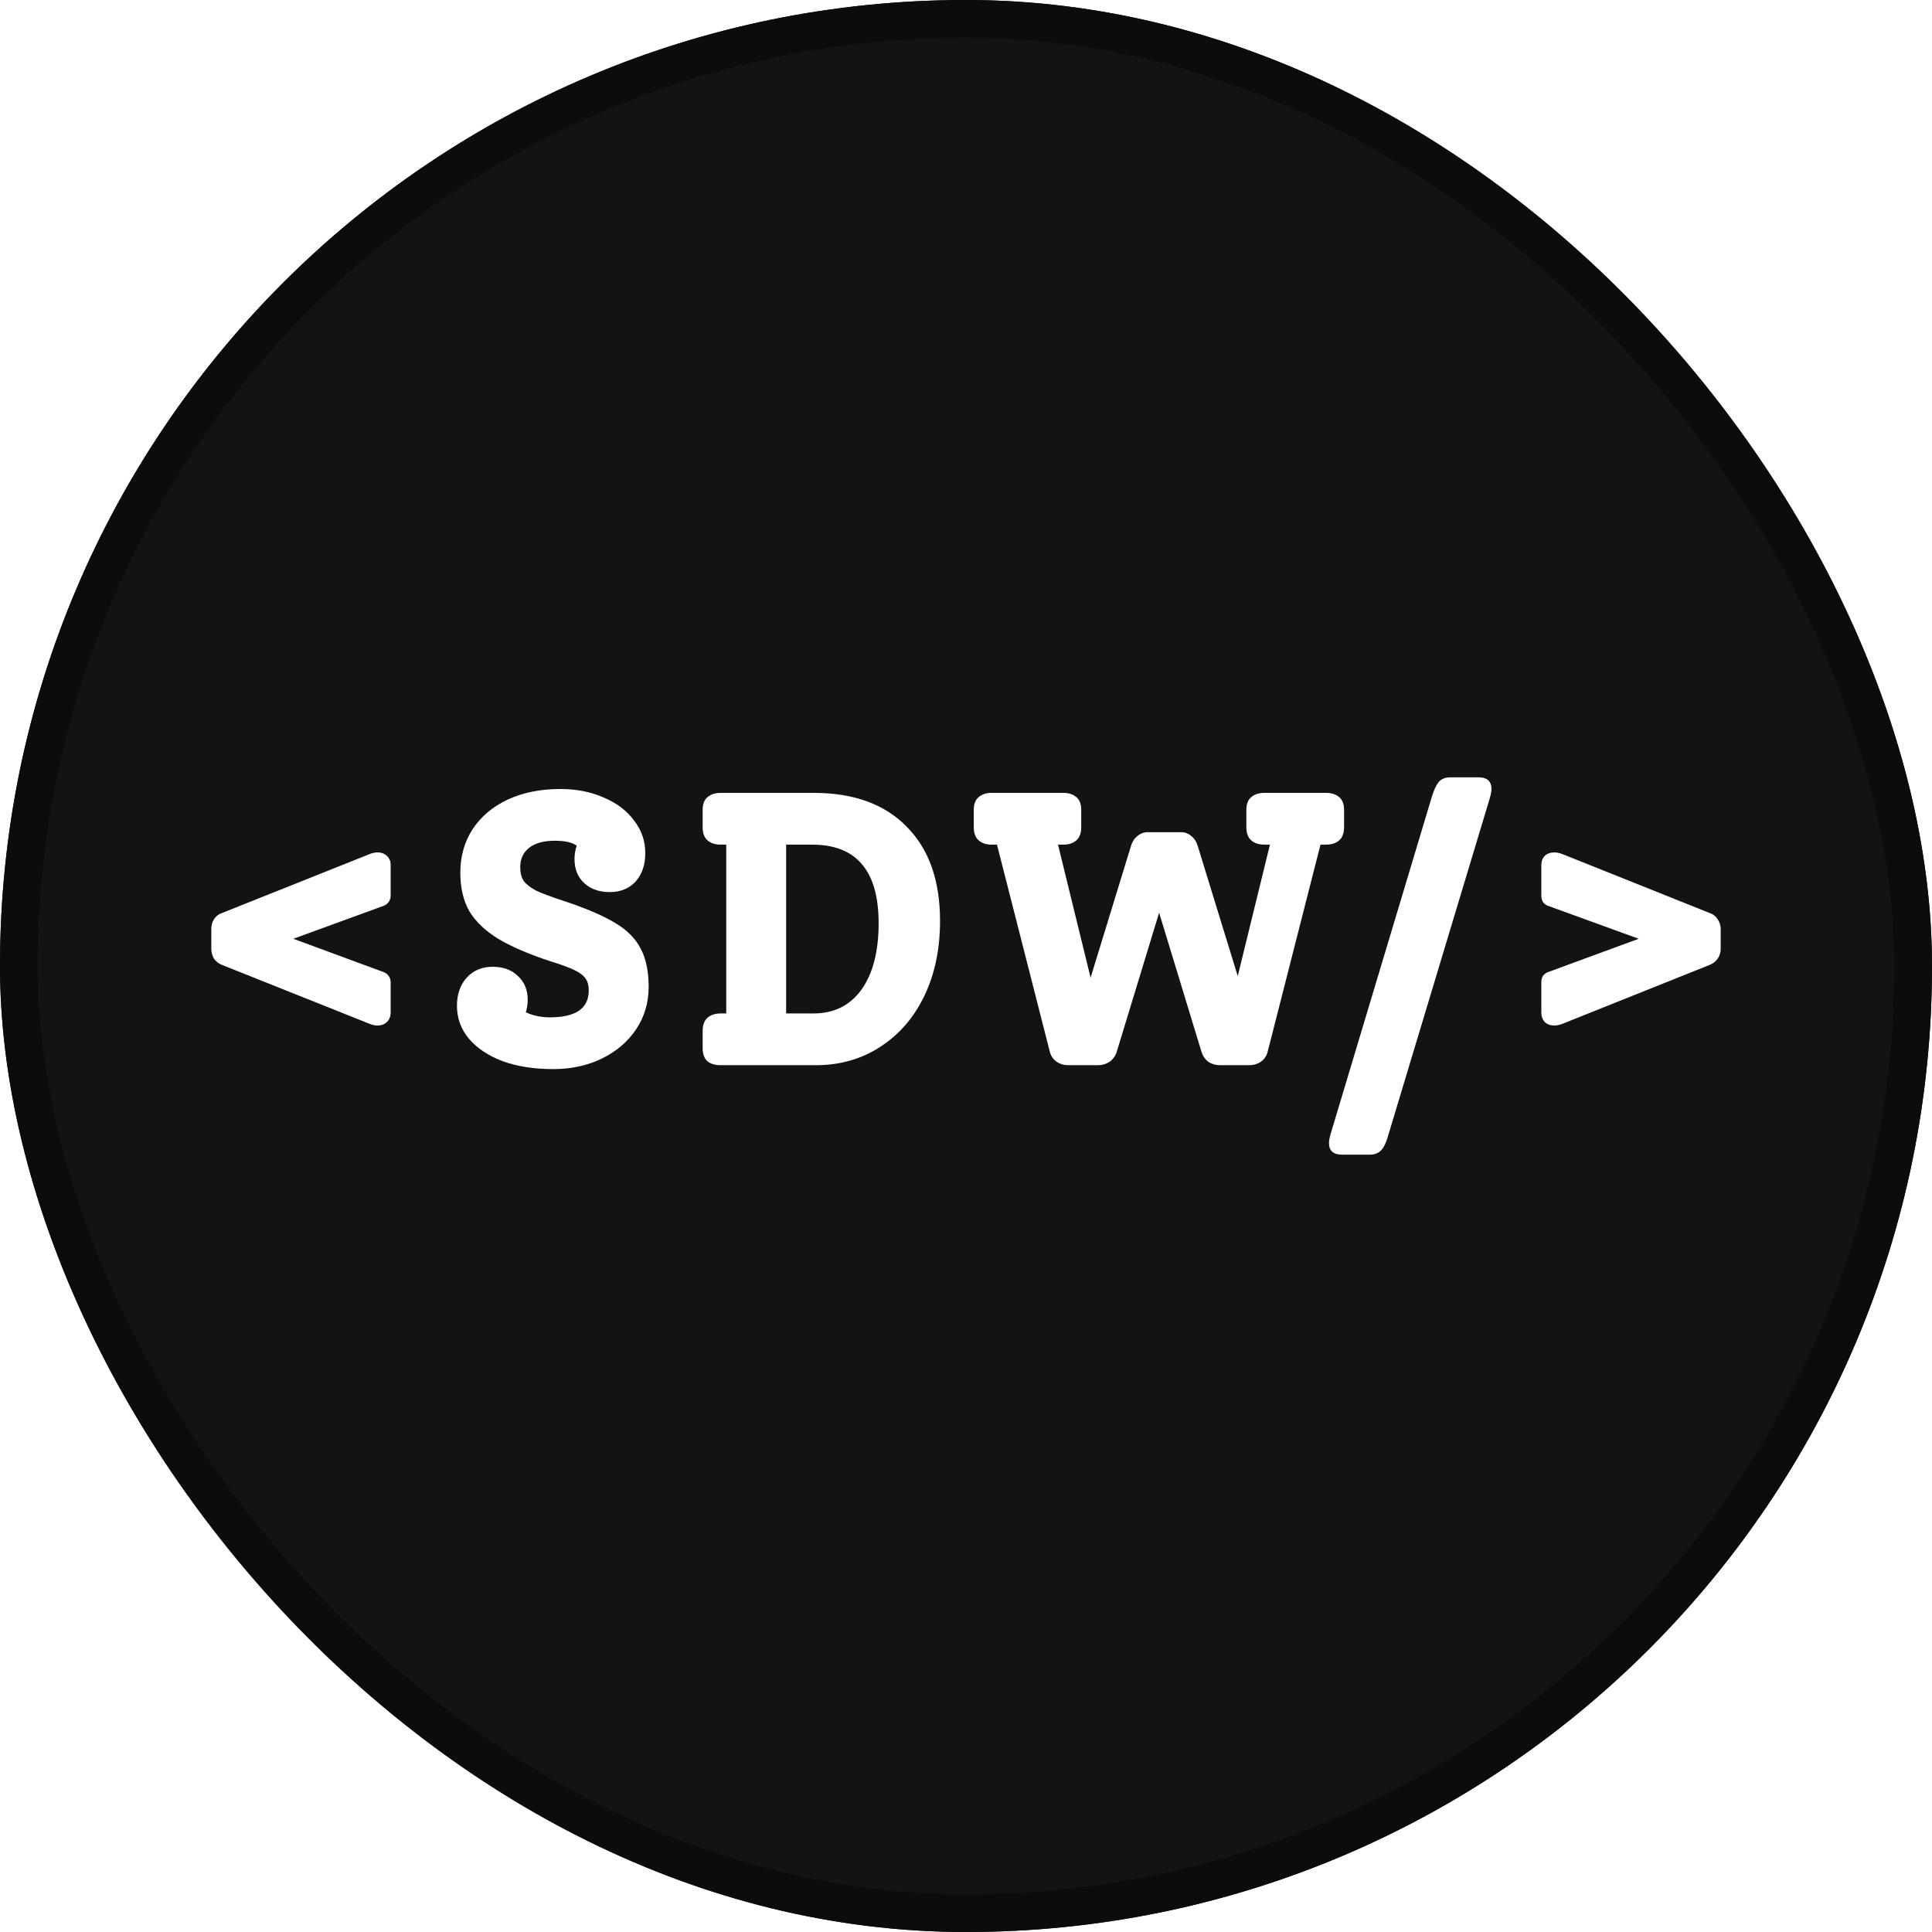 <svg width="512" height="512" viewBox="0 0 512 512" fill="none" xmlns="http://www.w3.org/2000/svg">
<g filter="url(#filter0_i_170_1065)">
<rect width="512" height="512" rx="256" fill="#131313"/>
<path d="M103.53 237.34C103.53 237.959 103.365 238.509 103.034 238.99C102.703 239.471 102.273 239.814 101.744 240.021L77.731 248.784L101.744 257.649C102.273 257.856 102.703 258.199 103.034 258.68C103.365 259.162 103.53 259.711 103.53 260.33V268.371C103.53 269.333 103.199 270.158 102.538 270.845C101.876 271.464 101.049 271.773 100.057 271.773C99.329 271.773 98.569 271.601 97.775 271.258L58.778 255.691C57.918 255.347 57.224 254.797 56.695 254.041C56.231 253.216 56 252.357 56 251.464V246.206C56 245.244 56.231 244.385 56.695 243.629C57.224 242.804 57.918 242.254 58.778 241.979L97.775 226.412C98.569 226.069 99.329 225.897 100.057 225.897C101.049 225.897 101.876 226.206 102.538 226.825C103.199 227.443 103.53 228.234 103.53 229.196V237.34Z" fill="white"/>
<path d="M149.177 238.68C155.197 240.674 159.795 242.632 162.97 244.557C166.211 246.481 168.494 248.784 169.817 251.464C171.206 254.076 171.9 257.443 171.9 261.567C171.9 265.691 170.809 269.402 168.626 272.701C166.443 276 163.4 278.612 159.497 280.536C155.66 282.392 151.36 283.32 146.597 283.32C141.57 283.32 137.138 282.632 133.301 281.258C129.464 279.814 126.454 277.821 124.271 275.278C122.154 272.735 121.096 269.814 121.096 266.515C121.096 263.491 121.956 261.017 123.676 259.093C125.462 257.168 127.744 256.206 130.522 256.206C133.367 256.206 135.616 257.031 137.27 258.68C138.99 260.261 139.85 262.357 139.85 264.969C139.85 266 139.685 267.1 139.354 268.268C141.272 269.162 143.389 269.608 145.704 269.608C152.584 269.608 156.024 267.237 156.024 262.495C156.024 261.189 155.759 260.158 155.23 259.402C154.701 258.577 153.742 257.821 152.353 257.134C150.963 256.447 148.813 255.656 145.903 254.763C140.081 252.838 135.451 250.845 132.011 248.784C128.571 246.653 126.024 244.213 124.37 241.464C122.783 238.646 121.989 235.244 121.989 231.258C121.989 226.928 123.08 223.079 125.263 219.711C127.513 216.344 130.622 213.732 134.591 211.876C138.626 210.021 143.257 209.093 148.483 209.093C152.783 209.093 156.619 209.849 159.993 211.361C163.433 212.804 166.112 214.832 168.031 217.443C170.015 219.986 171.007 222.873 171.007 226.103C171.007 229.196 170.147 231.704 168.428 233.629C166.708 235.485 164.425 236.412 161.581 236.412C158.802 236.412 156.553 235.622 154.833 234.041C153.113 232.46 152.253 230.33 152.253 227.649C152.253 226.344 152.452 225.175 152.849 224.144C151.724 223.251 149.773 222.804 146.994 222.804C144.084 222.804 141.834 223.423 140.247 224.66C138.659 225.897 137.865 227.615 137.865 229.814C137.865 231.258 138.163 232.46 138.758 233.423C139.42 234.316 140.511 235.175 142.033 236C143.621 236.756 146.002 237.649 149.177 238.68Z" fill="white"/>
<path d="M215.679 210.124C226.263 210.124 234.466 213.113 240.287 219.093C246.175 225.003 249.118 233.32 249.118 244.041C249.118 251.533 247.729 258.165 244.951 263.938C242.172 269.711 238.269 274.213 233.242 277.443C228.281 280.674 222.591 282.289 216.175 282.289H190.971C189.516 282.289 188.358 281.945 187.498 281.258C186.638 280.502 186.208 279.333 186.208 277.753V273.216C186.208 271.636 186.638 270.467 187.498 269.711C188.358 268.955 189.516 268.577 190.971 268.577H192.459V223.835H190.971C189.516 223.835 188.358 223.457 187.498 222.701C186.638 221.945 186.208 220.777 186.208 219.196V214.66C186.208 213.079 186.638 211.945 187.498 211.258C188.358 210.502 189.516 210.124 190.971 210.124H215.679ZM215.579 268.577C221.004 268.577 225.238 266.481 228.281 262.289C231.324 258.027 232.845 252.151 232.845 244.66C232.845 237.649 231.357 232.426 228.38 228.99C225.469 225.553 221.07 223.835 215.182 223.835H208.336V268.577H215.579Z" fill="white"/>
<path d="M351.432 210.124C352.888 210.124 354.045 210.502 354.905 211.258C355.765 211.945 356.195 213.079 356.195 214.66V219.196C356.195 220.777 355.765 221.945 354.905 222.701C354.045 223.457 352.888 223.835 351.432 223.835H349.944L335.953 278.68C335.688 279.78 335.093 280.674 334.167 281.361C333.241 281.979 332.215 282.289 331.091 282.289H323.351C322.16 282.289 321.102 281.979 320.176 281.361C319.316 280.674 318.72 279.78 318.39 278.68L307.177 241.876L295.964 278.68C295.633 279.78 295.005 280.674 294.079 281.361C293.153 281.979 292.094 282.289 290.903 282.289H283.064C281.94 282.289 280.914 281.979 279.988 281.361C279.062 280.674 278.467 279.78 278.202 278.68L264.211 223.835H262.723C261.334 223.835 260.209 223.457 259.349 222.701C258.489 221.945 258.059 220.777 258.059 219.196V214.66C258.059 213.079 258.489 211.945 259.349 211.258C260.209 210.502 261.334 210.124 262.723 210.124H281.874C283.263 210.124 284.387 210.502 285.247 211.258C286.107 211.945 286.537 213.079 286.537 214.66V219.196C286.537 220.777 286.107 221.945 285.247 222.701C284.387 223.457 283.263 223.835 281.874 223.835H280.385L289.018 259.093L299.735 224.144C300.065 223.045 300.628 222.186 301.422 221.567C302.215 220.88 303.142 220.536 304.2 220.536H313.031C314.024 220.536 314.917 220.88 315.71 221.567C316.504 222.186 317.066 223.045 317.397 224.144L328.015 258.68L336.548 223.835H335.06C333.604 223.835 332.447 223.457 331.587 222.701C330.727 221.945 330.297 220.777 330.297 219.196V214.66C330.297 213.079 330.727 211.945 331.587 211.258C332.447 210.502 333.604 210.124 335.06 210.124H351.432Z" fill="white"/>
<path d="M355.666 306C353.351 306 352.193 304.969 352.193 302.907C352.193 302.357 352.325 301.601 352.59 300.639L379.481 211.052C380.01 209.333 380.605 208.062 381.267 207.237C381.994 206.412 383.02 206 384.343 206H391.785C394.1 206 395.258 207.031 395.258 209.093C395.258 209.643 395.126 210.399 394.861 211.361L367.871 300.948C367.408 302.667 366.812 303.938 366.085 304.763C365.357 305.588 364.332 306 363.009 306H355.666Z" fill="white"/>
<path d="M453.122 241.979C453.982 242.254 454.677 242.804 455.206 243.629C455.735 244.385 456 245.244 456 246.206V251.464C456 252.426 455.735 253.285 455.206 254.041C454.677 254.797 453.982 255.347 453.122 255.691L414.225 271.258C413.365 271.601 412.604 271.773 411.943 271.773C410.884 271.773 410.024 271.464 409.363 270.845C408.768 270.158 408.47 269.333 408.47 268.371V260.33C408.47 259.711 408.602 259.162 408.867 258.68C409.198 258.199 409.628 257.856 410.157 257.649L434.269 248.784L410.157 240.021C409.628 239.814 409.198 239.471 408.867 238.99C408.602 238.509 408.47 237.959 408.47 237.34V229.196C408.47 228.234 408.768 227.443 409.363 226.825C410.024 226.206 410.884 225.897 411.943 225.897C412.604 225.897 413.365 226.069 414.225 226.412L453.122 241.979Z" fill="white"/>
<rect x="5" y="5" width="502" height="502" rx="251" stroke="#0C0C0C" stroke-width="10"/>
</g>
<defs>
<filter id="filter0_i_170_1065" x="0" y="0" width="512" height="512" filterUnits="userSpaceOnUse" color-interpolation-filters="sRGB">
<feFlood floodOpacity="0" result="BackgroundImageFix"/>
<feBlend mode="normal" in="SourceGraphic" in2="BackgroundImageFix" result="shape"/>
<feColorMatrix in="SourceAlpha" type="matrix" values="0 0 0 0 0 0 0 0 0 0 0 0 0 0 0 0 0 0 127 0" result="hardAlpha"/>
<feOffset/>
<feGaussianBlur stdDeviation="32"/>
<feComposite in2="hardAlpha" operator="arithmetic" k2="-1" k3="1"/>
<feColorMatrix type="matrix" values="0 0 0 0 0 0 0 0 0 0 0 0 0 0 0 0 0 0 1 0"/>
<feBlend mode="normal" in2="shape" result="effect1_innerShadow_170_1065"/>
</filter>
</defs>
</svg>
